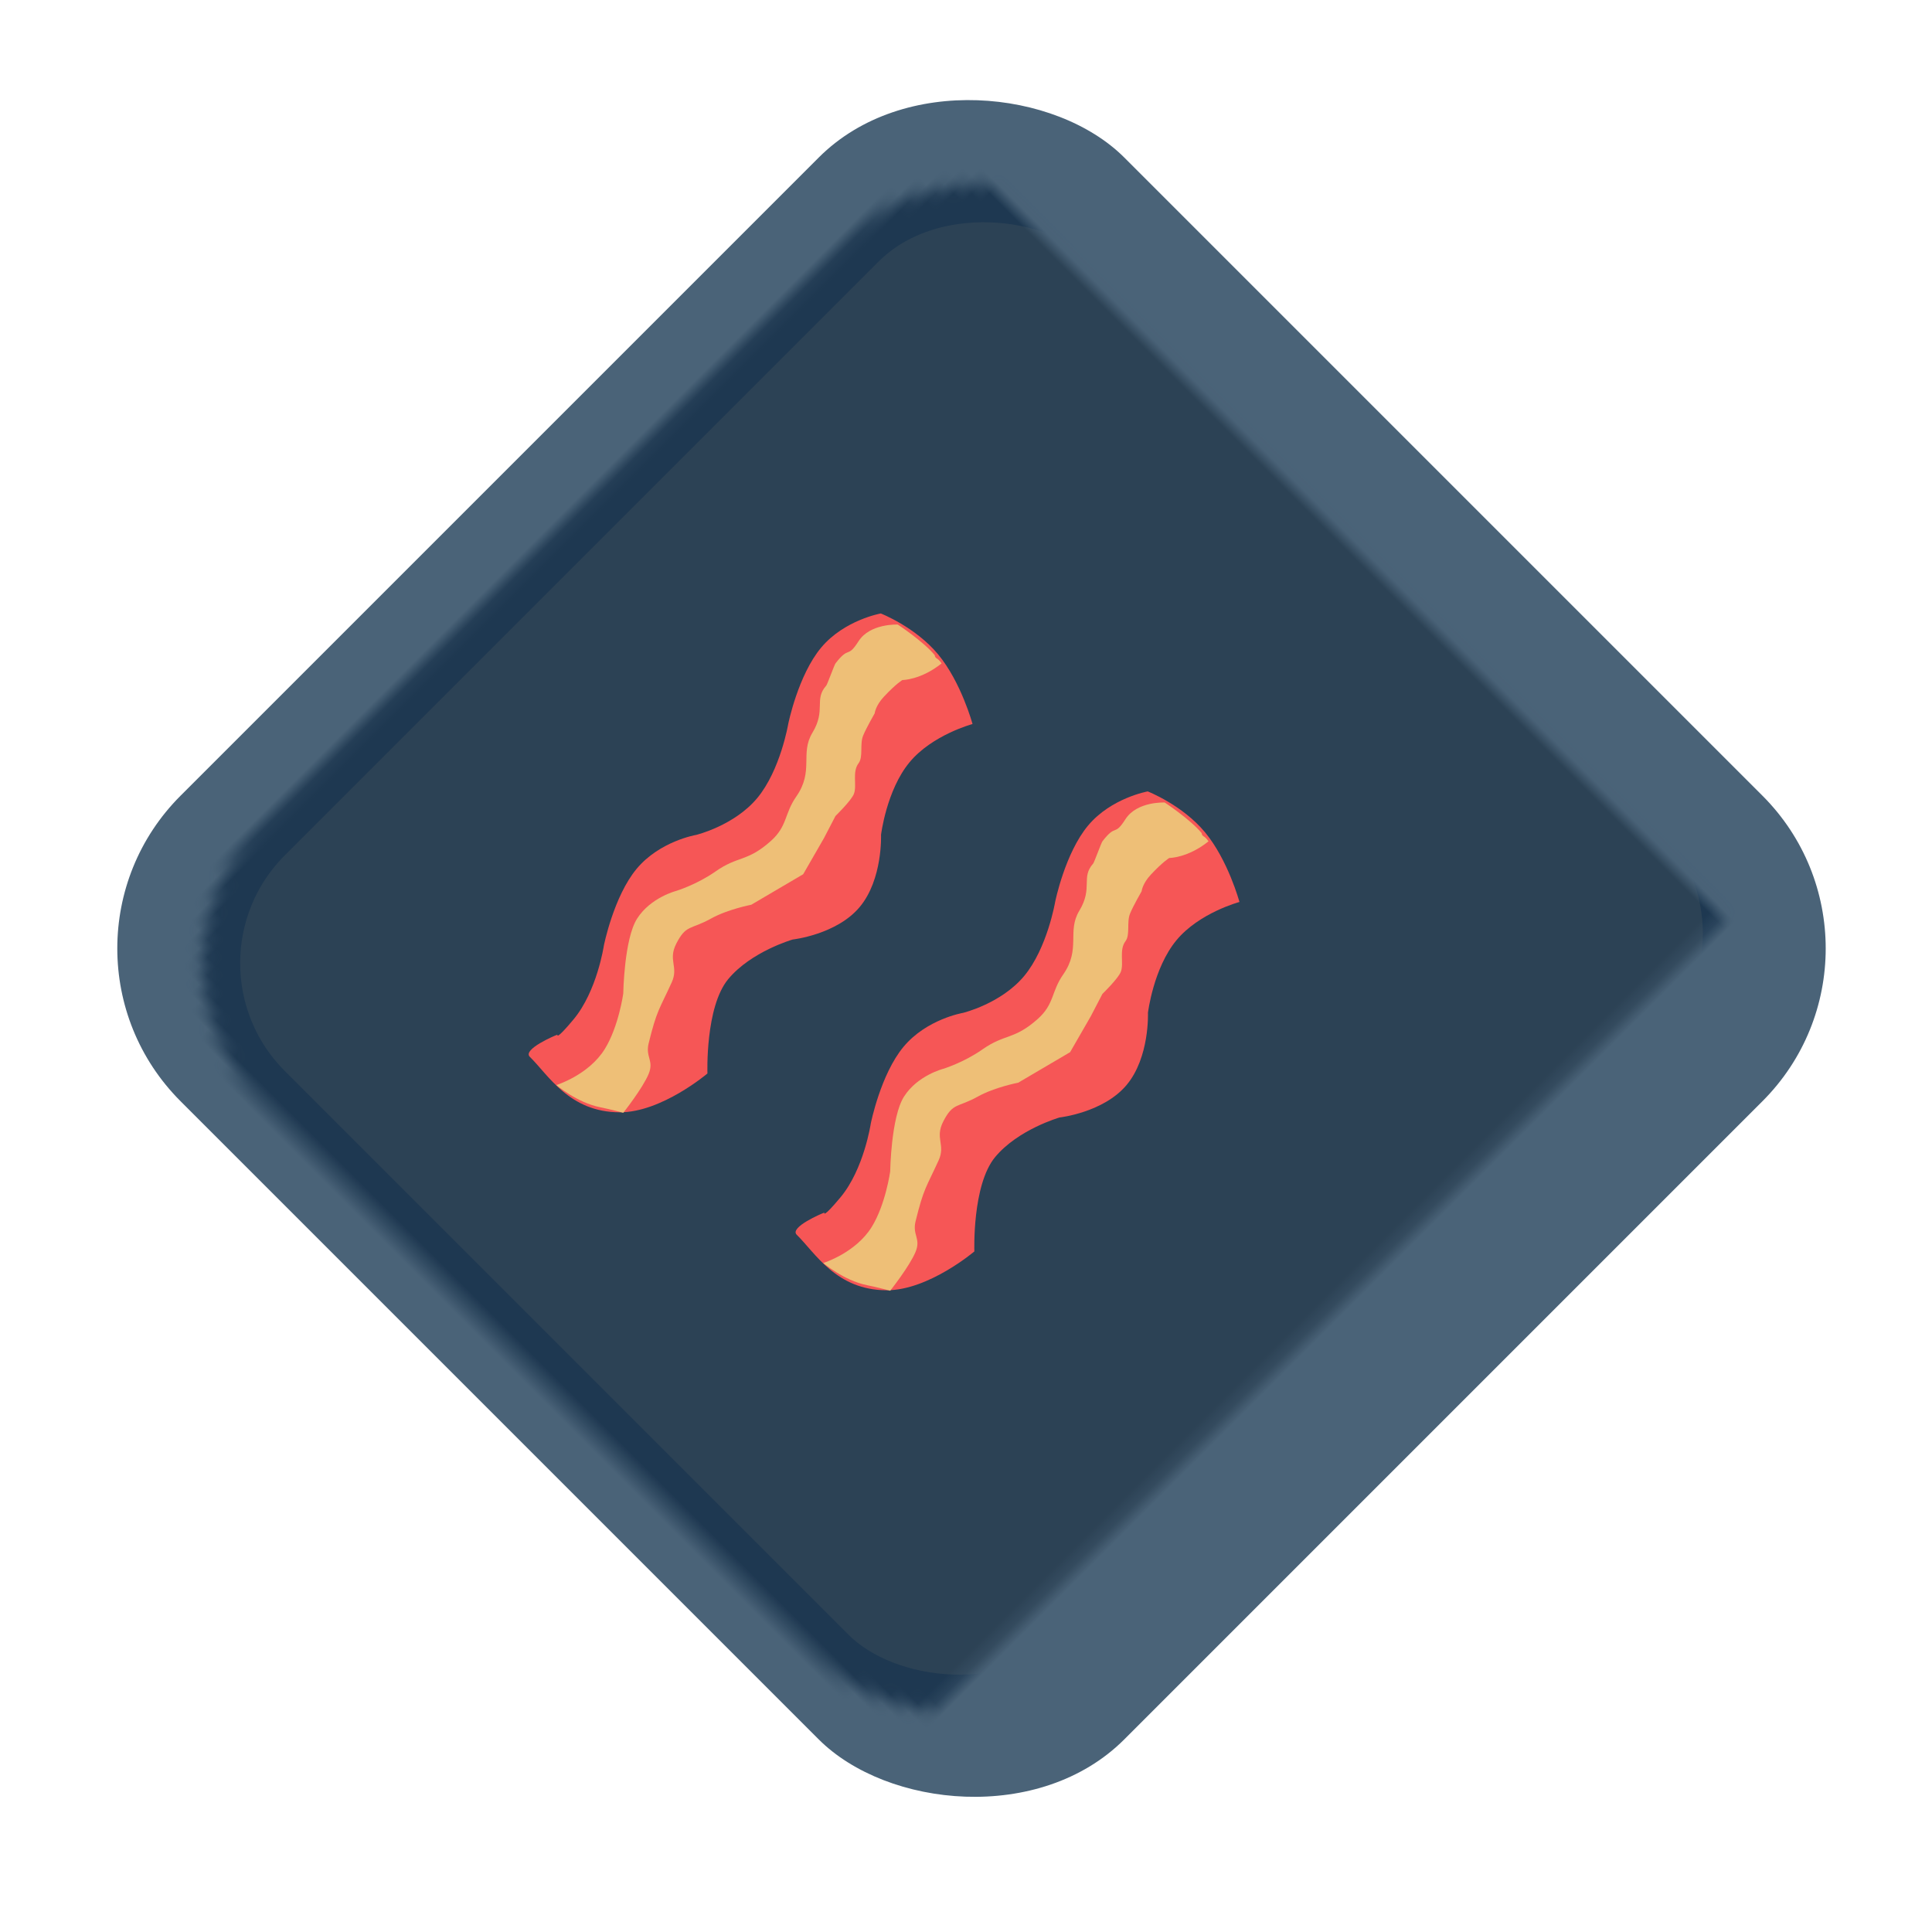 
<svg width="152px" height="152px" viewBox="59 0 152 152" version="1.1" xmlns="http://www.w3.org/2000/svg" xmlns:xlink="http://www.w3.org/1999/xlink">
    <!-- Generator: Sketch 40.3 (33839) - http://www.bohemiancoding.com/sketch -->
    <desc>Created with Sketch.</desc>
    <defs>
        <rect id="path-1" x="4.482" y="6.117" width="96.037" height="92.767" rx="15"></rect>
        <mask id="mask-2" maskContentUnits="userSpaceOnUse" maskUnits="objectBoundingBox" x="0" y="0" width="96.037" height="92.767" fill="white">
            <use xlink:href="#path-1"></use>
        </mask>
    </defs>
    <g id="rectants:H2O" stroke="none" stroke-width="1" fill="none" fill-rule="evenodd" transform="translate(60.594, 0.264)">
        <g id="Group-8" transform="translate(74.839, 74.356) rotate(-45) translate(-74.839, -74.356) translate(22.339, 21.856)">
            <rect id="Rectangle-9" fill="#4A6378" x="-8.52651283e-14" y="8.52651283e-14" width="105" height="105" rx="17"></rect>
            <use id="Rectangle-9" stroke="#1E3851" mask="url(#mask-2)" stroke-width="6" fill="#2C4255" xlink:href="#path-1"></use>
        </g>
        <g id="Bacon-strip" transform="translate(40, 48)">
            <path d="M0.09,34.882 C-0.509,34.296 2.083,33.193 2.267,33.136 C2.267,33.136 2.079,33.677 3.531,31.936 C5.381,29.716 5.914,26.133 5.914,26.133 C5.914,26.133 6.684,22.262 8.493,20.09 C10.311,17.907 13.169,17.424 13.169,17.424 C13.169,17.424 16.179,16.697 17.988,14.516 C19.806,12.327 20.422,8.684 20.422,8.684 C20.422,8.684 21.195,4.852 23.018,2.677 C24.836,0.51 27.703,0 27.703,0 C27.703,0 30.423,1.062 32.211,3.217 C34.032,5.412 34.92,8.699 34.92,8.699 C34.92,8.699 31.749,9.546 29.959,11.714 C28.149,13.904 27.721,17.415 27.721,17.415 C27.721,17.415 27.865,20.916 26.042,23.096 C24.225,25.269 20.77,25.653 20.77,25.653 C20.77,25.653 17.505,26.588 15.697,28.771 C13.88,30.965 14.064,36.191 14.064,36.191 C14.064,36.191 10.463,39.253 7.168,39.247 C3.191,39.24 1.554,36.314 0.09,34.882 Z" id="Path-3" fill="#F65656"></path>
            <path d="M2.178,37.103 C2.178,37.103 4.726,36.311 5.989,34.266 C7.085,32.491 7.441,29.901 7.441,29.901 C7.441,29.901 7.507,25.612 8.53,24.008 C9.594,22.338 11.615,21.825 11.615,21.825 C11.615,21.825 13.222,21.335 14.7,20.298 C16.488,19.043 17.19,19.564 19.056,17.897 C20.366,16.727 20.104,15.764 21.052,14.405 C22.464,12.381 21.33,11.027 22.323,9.385 C23.416,7.577 22.423,6.784 23.412,5.675 C23.495,5.582 24.048,4.045 24.138,3.929 C25.25,2.484 25.043,3.605 25.953,2.183 C26.858,0.768 29.038,0.873 29.038,0.873 C29.038,0.873 31.034,2.183 31.942,3.274 C32.003,3.618 32.137,3.416 32.486,3.929 C30.853,5.238 29.401,5.238 29.401,5.238 C29.401,5.238 28.911,5.519 27.949,6.548 C27.278,7.265 27.223,7.857 27.223,7.857 C27.223,7.857 26.574,8.981 26.316,9.603 C26.03,10.29 26.339,11.274 25.953,11.786 C25.432,12.475 25.843,13.517 25.59,14.187 C25.389,14.718 24.138,15.933 24.138,15.933 L23.23,17.679 L21.597,20.516 L17.513,22.917 C17.513,22.917 15.674,23.266 14.337,24.008 C12.725,24.903 12.39,24.459 11.615,25.972 C10.938,27.296 11.816,27.791 11.252,29.028 C10.274,31.174 10.083,31.19 9.437,33.829 C9.175,34.9 9.874,35.18 9.437,36.23 C8.967,37.362 7.441,39.286 7.441,39.286 C7.441,39.286 6.512,39.027 5.626,38.849 C3.789,38.481 2.178,37.103 2.178,37.103 Z" id="Path-2" fill="#EEBF77"></path>
        </g>
        <g id="Bacon-strip" transform="translate(61, 62)">
            <path d="M0.09,34.882 C-0.509,34.296 2.083,33.193 2.267,33.136 C2.267,33.136 2.079,33.677 3.531,31.936 C5.381,29.716 5.914,26.133 5.914,26.133 C5.914,26.133 6.684,22.262 8.493,20.09 C10.311,17.907 13.169,17.424 13.169,17.424 C13.169,17.424 16.179,16.697 17.988,14.516 C19.806,12.327 20.422,8.684 20.422,8.684 C20.422,8.684 21.195,4.852 23.018,2.677 C24.836,0.51 27.703,0 27.703,0 C27.703,0 30.423,1.062 32.211,3.217 C34.032,5.412 34.92,8.699 34.92,8.699 C34.92,8.699 31.749,9.546 29.959,11.714 C28.149,13.904 27.721,17.415 27.721,17.415 C27.721,17.415 27.865,20.916 26.042,23.096 C24.225,25.269 20.77,25.653 20.77,25.653 C20.77,25.653 17.505,26.588 15.697,28.771 C13.88,30.965 14.064,36.191 14.064,36.191 C14.064,36.191 10.463,39.253 7.168,39.247 C3.191,39.24 1.554,36.314 0.09,34.882 Z" id="Path-3" fill="#F65656"></path>
            <path d="M2.178,37.103 C2.178,37.103 4.726,36.311 5.989,34.266 C7.085,32.491 7.441,29.901 7.441,29.901 C7.441,29.901 7.507,25.612 8.53,24.008 C9.594,22.338 11.615,21.825 11.615,21.825 C11.615,21.825 13.222,21.335 14.7,20.298 C16.488,19.043 17.19,19.564 19.056,17.897 C20.366,16.727 20.104,15.764 21.052,14.405 C22.464,12.381 21.33,11.027 22.323,9.385 C23.416,7.577 22.423,6.784 23.412,5.675 C23.495,5.582 24.048,4.045 24.138,3.929 C25.25,2.484 25.043,3.605 25.953,2.183 C26.858,0.768 29.038,0.873 29.038,0.873 C29.038,0.873 31.034,2.183 31.942,3.274 C32.003,3.618 32.137,3.416 32.486,3.929 C30.853,5.238 29.401,5.238 29.401,5.238 C29.401,5.238 28.911,5.519 27.949,6.548 C27.278,7.265 27.223,7.857 27.223,7.857 C27.223,7.857 26.574,8.981 26.316,9.603 C26.03,10.29 26.339,11.274 25.953,11.786 C25.432,12.475 25.843,13.517 25.59,14.187 C25.389,14.718 24.138,15.933 24.138,15.933 L23.23,17.679 L21.597,20.516 L17.513,22.917 C17.513,22.917 15.674,23.266 14.337,24.008 C12.725,24.903 12.39,24.459 11.615,25.972 C10.938,27.296 11.816,27.791 11.252,29.028 C10.274,31.174 10.083,31.19 9.437,33.829 C9.175,34.9 9.874,35.18 9.437,36.23 C8.967,37.362 7.441,39.286 7.441,39.286 C7.441,39.286 6.512,39.027 5.626,38.849 C3.789,38.481 2.178,37.103 2.178,37.103 Z" id="Path-2" fill="#EEBF77"></path>
        </g>
    </g>
</svg>